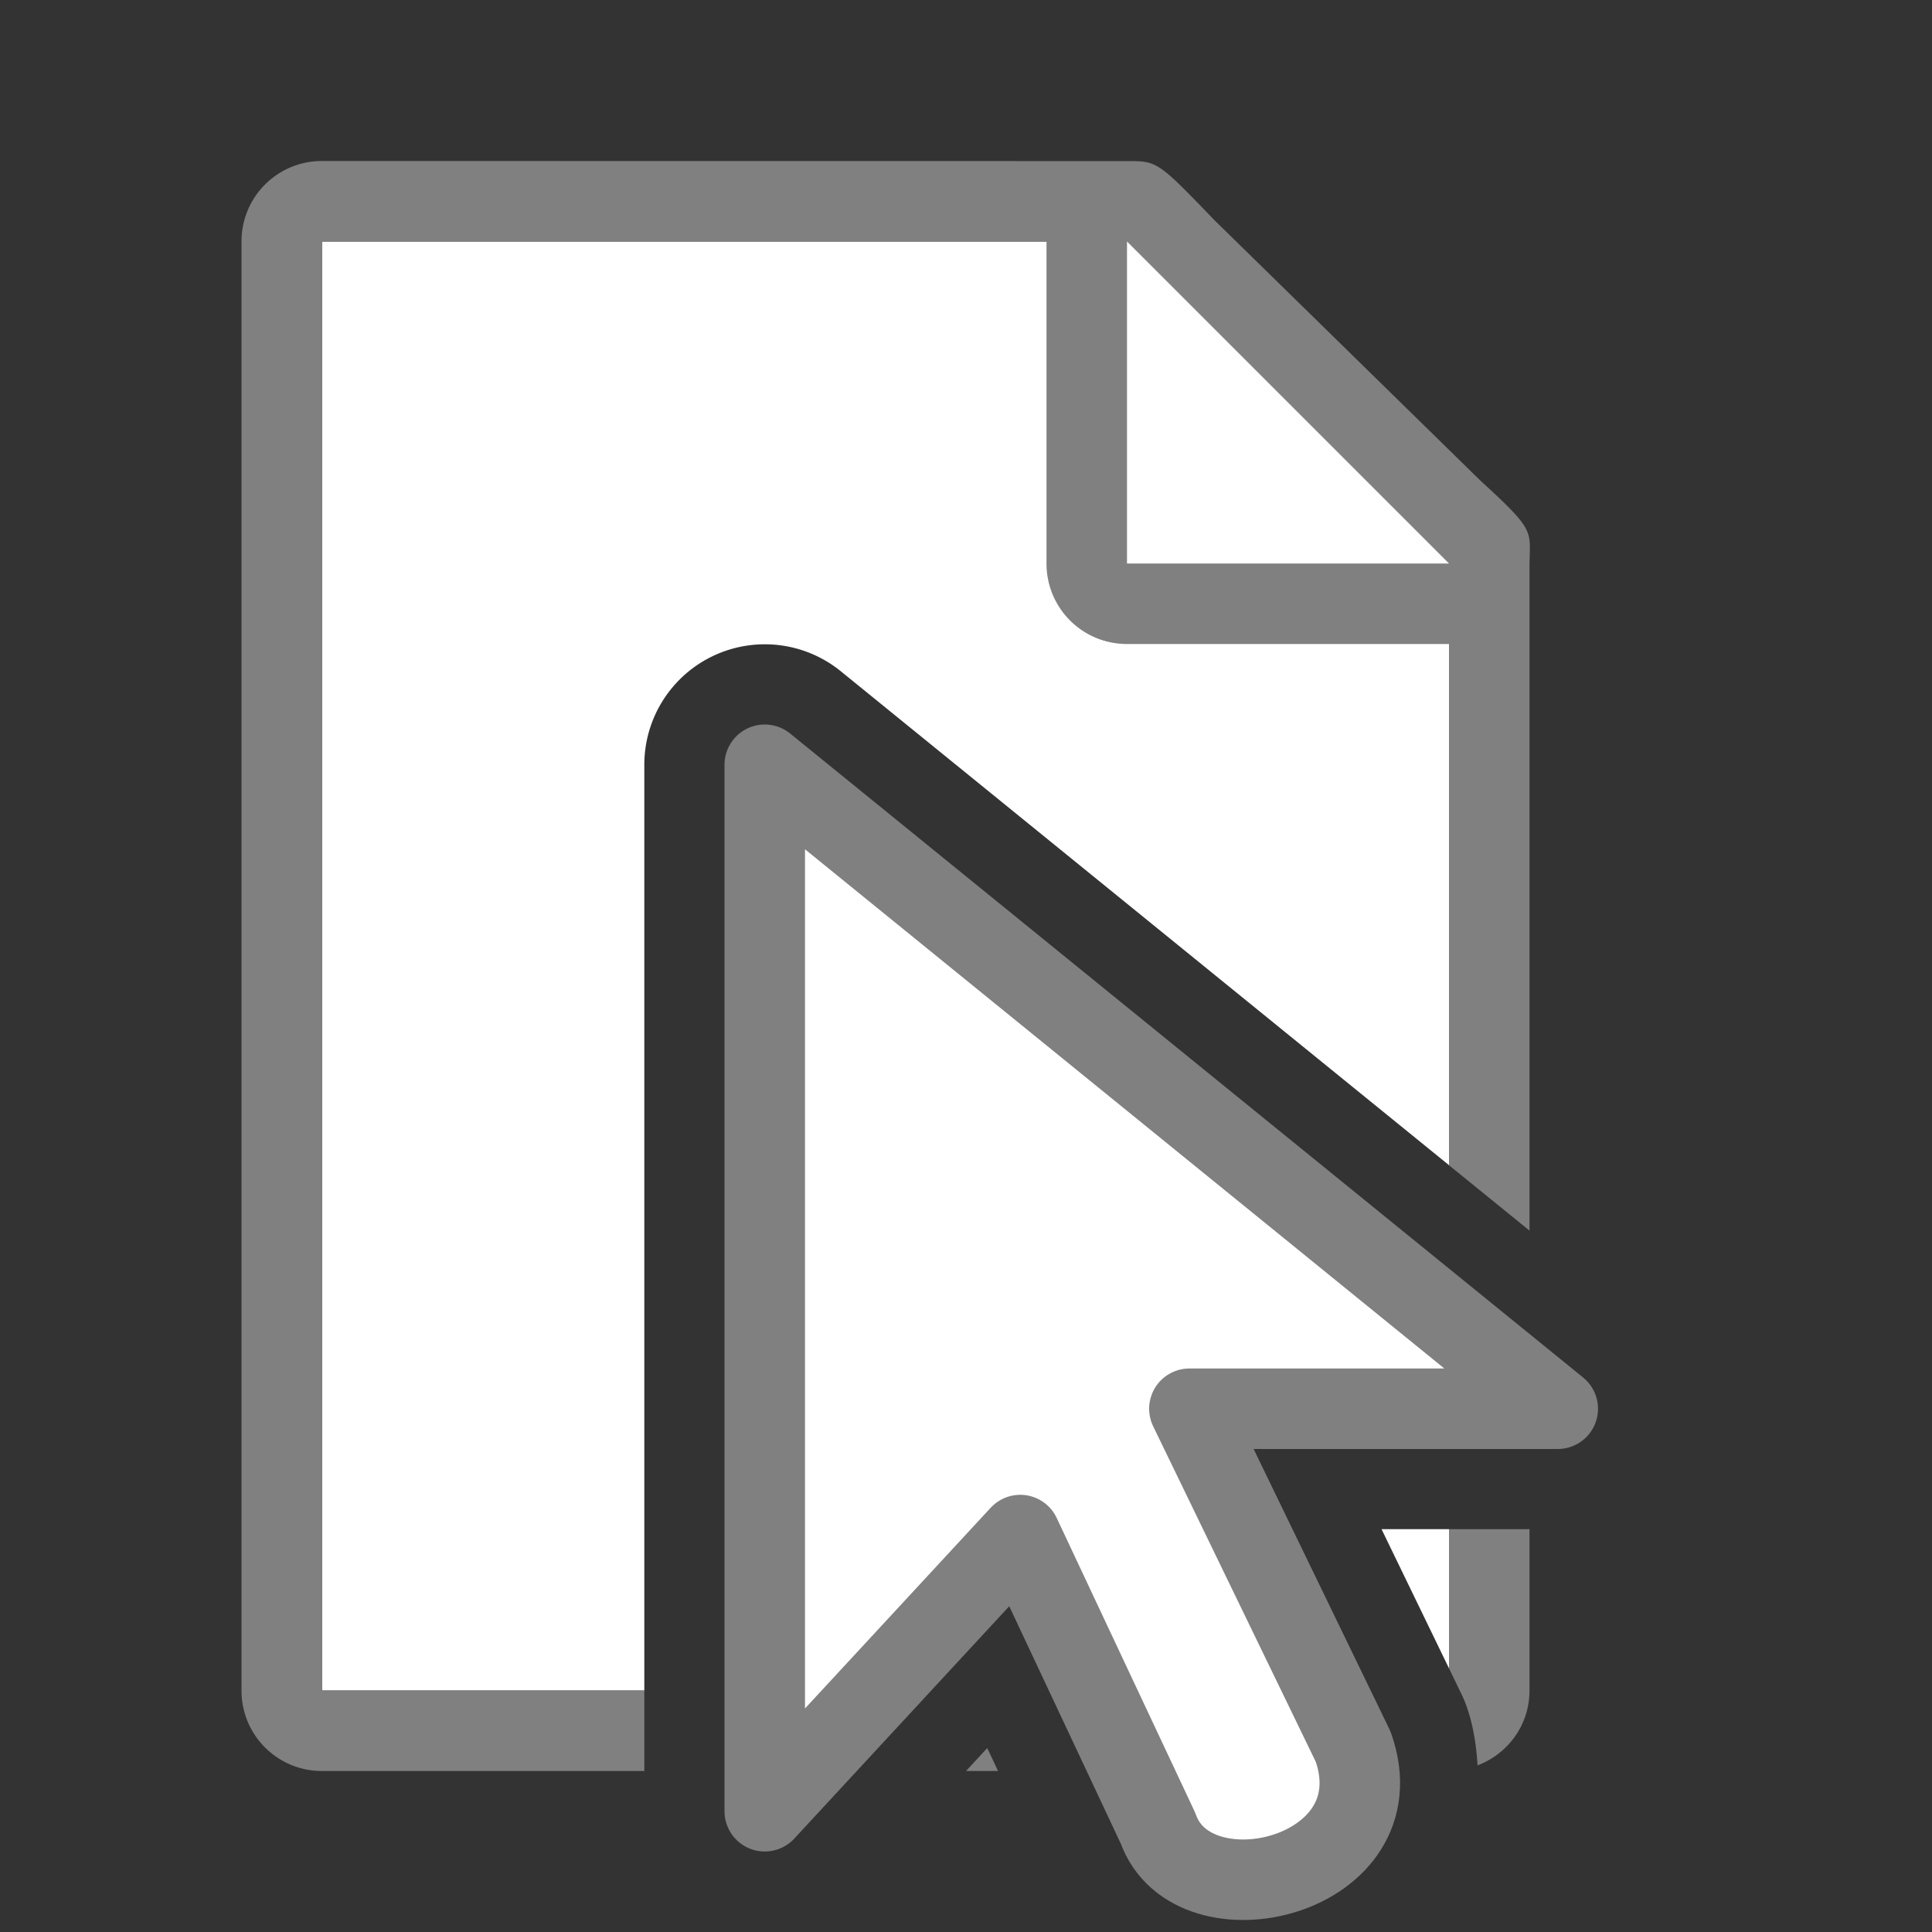 <svg viewBox="0 0 24 24" xmlns="http://www.w3.org/2000/svg"><rect x="0" y="0" width="24" height="24" fill="#333333" stroke="none"/><path d="m4 3v18h4.004v-11.5a1.496 1.496 0 0 1 1.469-1.496 1.496 1.496 0 0 1 .971.334l7.557 6.137v-7.746l-4-3.729zm13.162 15.996.838 1.729v-1.729z" fill="#fff"/><path d="m4 2c-.554 0-1 .446-1 1v18c0 .554.446 1 1 1h4.004v-1h-4.004v-18h9v4c0 .554.446 1 1 1h4v6.475l1 .812v-4.396-3.641-.209c0-.451.098-.425-.605-1.066l-3.307-3.238c-.71-.737-.71-.736-1.094-.736h-.332-.662zm14 16.996v1.729l.156.322a1.496 1.496 0 0 1 .064.154c.082.233.119.48.135.729.377-.143.645-.502.645-.93v-2.004zm-5.736 2.719-.264.285h.398z" fill="#808080"/><g fill="#fff" fill-rule="evenodd"><path d="m14 7h4l-4-4z"/><path d="m9.5 9.5 9.851 8h-4.576l2.035 4.199c.57 1.618-1.997 2.225-2.425 1.011l-1.711-3.641-3.174 3.431z" stroke="#808080" stroke-linejoin="round"/></g></svg>